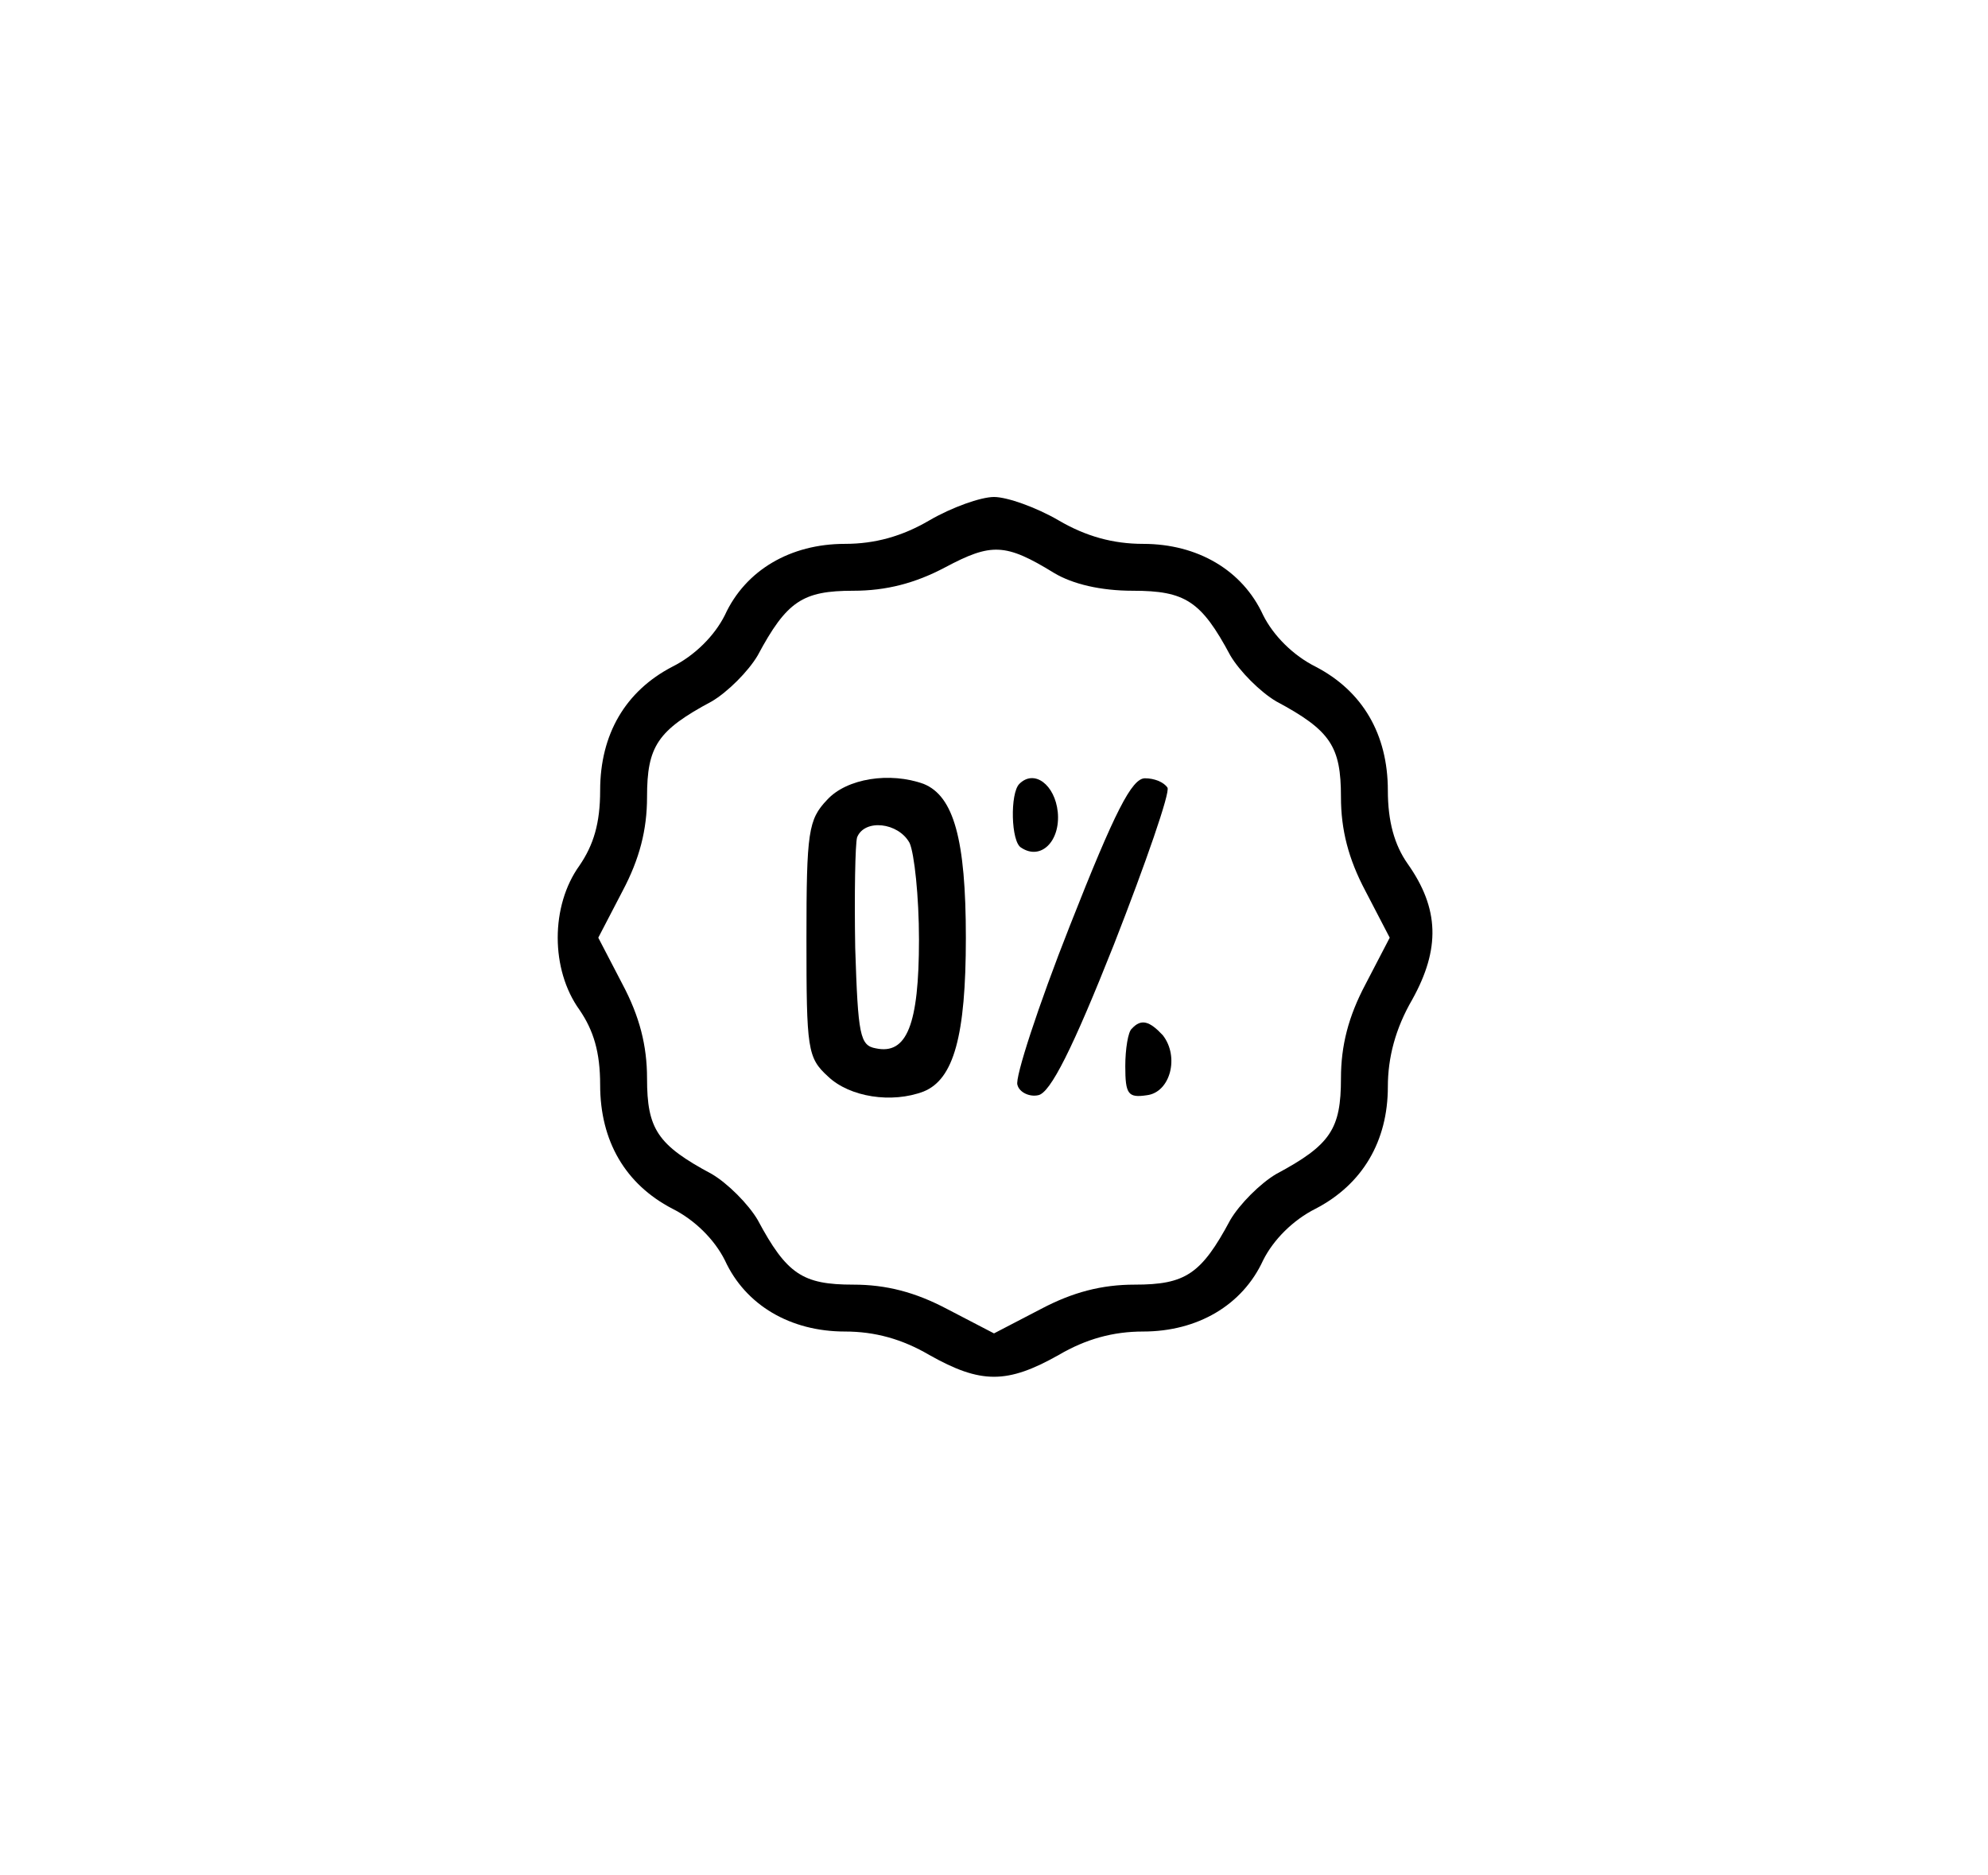 <?xml version="1.0" standalone="no"?>
<!DOCTYPE svg PUBLIC "-//W3C//DTD SVG 20010904//EN"
 "http://www.w3.org/TR/2001/REC-SVG-20010904/DTD/svg10.dtd">
<svg version="1.0" xmlns="http://www.w3.org/2000/svg"
 width="212pt" height="200pt" viewBox="0 0 212 200"
 preserveAspectRatio="xMidYMid meet">

<g transform="translate(0,200) scale(0.1,-0.1)"
fill="#000000" stroke="none">
<path d="M991 1445 c-29 -17 -58 -25 -90 -25 -58 0 -106 -28 -128 -76 -11 -22
-32 -43 -56 -55 -50 -26 -77 -72 -77 -132 0 -35 -7 -58 -22 -80 -31 -43 -31
-111 0 -154 15 -22 22 -45 22 -80 0 -60 27 -106 77 -132 24 -12 45 -33 56 -55
22 -48 70 -76 128 -76 32 0 61 -8 90 -25 55 -31 83 -31 138 0 29 17 58 25 90
25 58 0 106 28 128 76 11 22 32 43 56 55 50 26 77 72 77 130 0 31 8 62 26 93
30 54 29 97 -5 145 -14 20 -21 45 -21 78 0 60 -27 106 -77 132 -24 12 -45 33
-56 55 -22 48 -70 76 -128 76 -32 0 -61 8 -90 25 -24 14 -55 25 -69 25 -14 0
-45 -11 -69 -25z m133 -56 c20 -12 50 -19 84 -19 56 0 73 -11 104 -69 10 -17
32 -39 49 -49 58 -31 69 -48 69 -102 0 -35 8 -66 26 -100 l26 -50 -26 -50
c-18 -34 -26 -65 -26 -100 0 -54 -11 -71 -69 -102 -17 -10 -39 -32 -49 -49
-31 -58 -48 -69 -102 -69 -35 0 -66 -8 -100 -26 l-50 -26 -50 26 c-34 18 -65
26 -100 26 -54 0 -71 11 -102 69 -10 17 -32 39 -49 49 -58 31 -69 48 -69 102
0 35 -8 66 -26 100 l-26 50 26 50 c18 34 26 65 26 100 0 54 11 71 69 102 17
10 39 32 49 49 31 58 48 69 102 69 35 0 66 8 98 25 49 26 64 26 116 -6z"/>
<path d="M882 1147 c-20 -21 -22 -34 -22 -148 0 -118 1 -127 23 -147 23 -22
68 -29 102 -16 32 13 45 59 45 164 0 105 -13 151 -45 164 -36 13 -82 6 -103
-17z m88 -46 c5 -11 10 -57 10 -103 0 -91 -13 -123 -46 -116 -17 3 -19 14 -22
107 -1 58 0 111 2 118 8 20 44 16 56 -6z"/>
<path d="M1087 1164 c-10 -10 -9 -62 2 -68 21 -14 42 7 39 38 -3 29 -25 46
-41 30z"/>
<path d="M1141 1013 c-34 -86 -59 -163 -56 -170 2 -8 13 -13 22 -11 13 2 37
50 81 161 34 87 60 162 57 167 -4 6 -14 10 -24 10 -14 0 -32 -35 -80 -157z"/>
<path d="M1207 903 c-4 -3 -7 -22 -7 -40 0 -30 3 -34 23 -31 25 3 35 41 17 64
-14 15 -23 18 -33 7z"/>
</g>
</svg>
